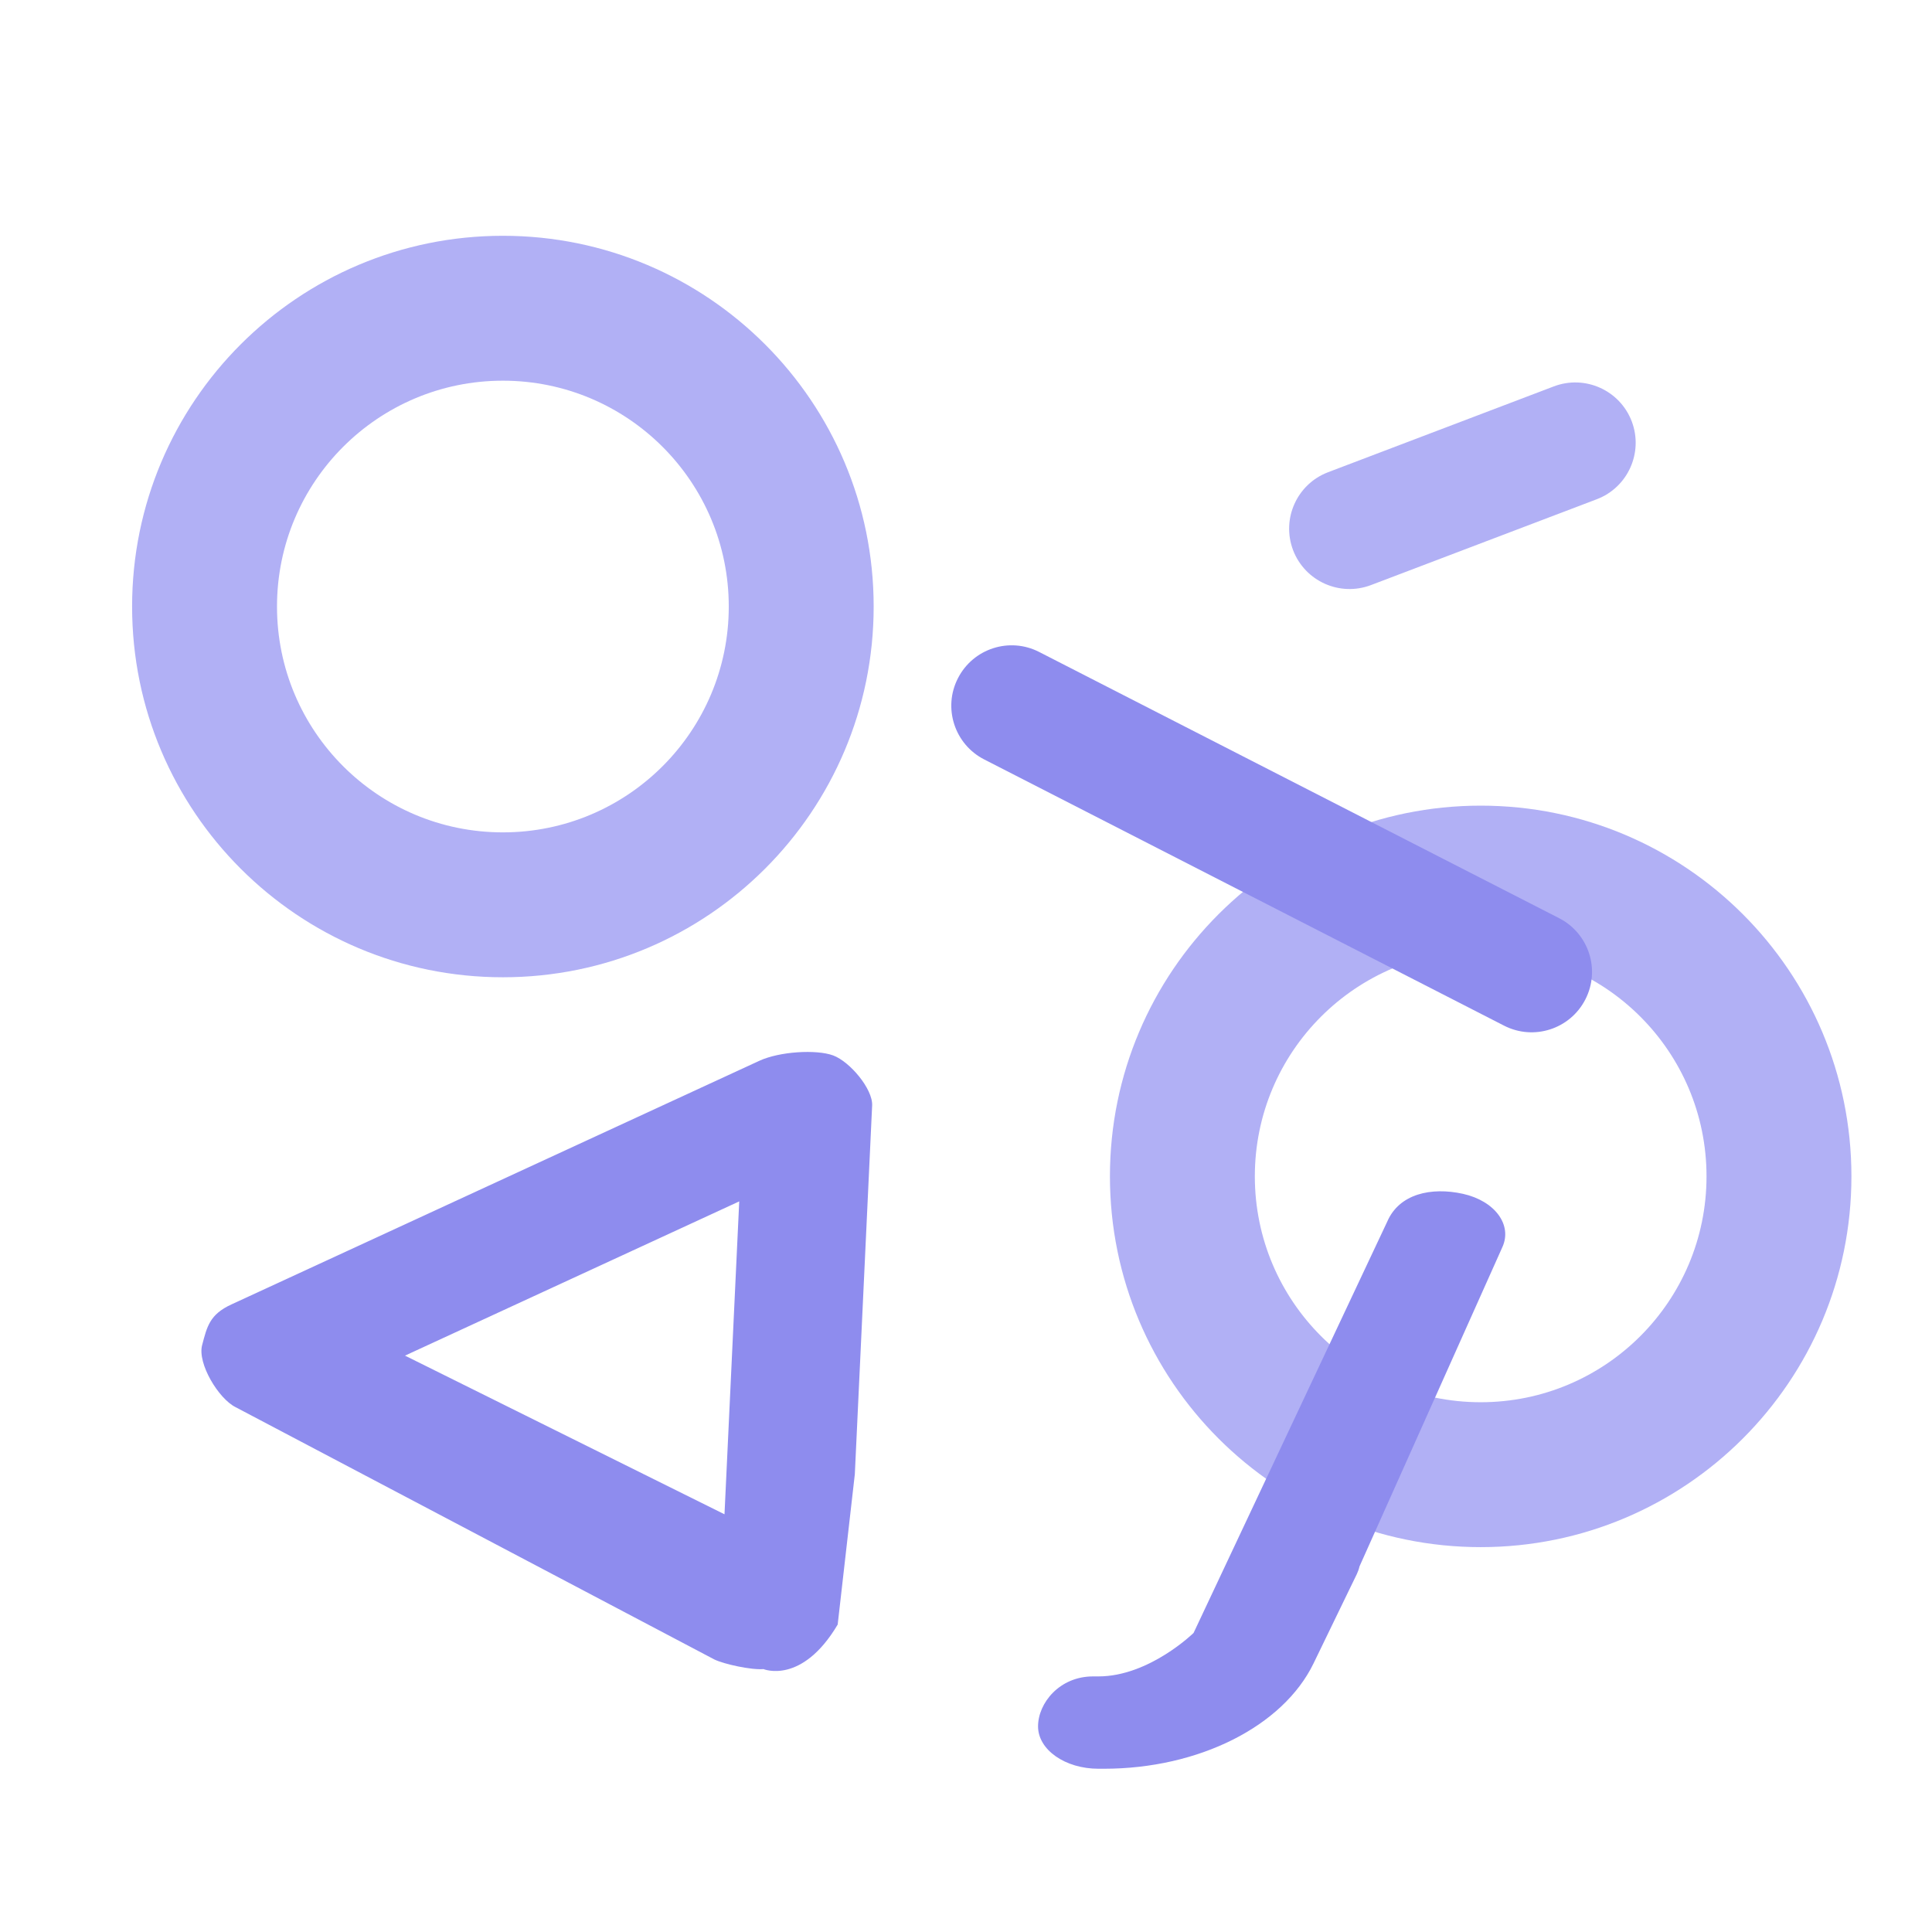 <svg width="24" height="24" viewBox="0 0 24 24" fill="none" xmlns="http://www.w3.org/2000/svg">
<g clip-path="url(#clip0_4529_10375)">
<path fill-rule="evenodd" clip-rule="evenodd" d="M6.247 4.729C4.697 4.729 3.441 5.985 3.441 7.535C3.441 9.084 4.697 10.34 6.247 10.34C7.796 10.34 9.053 9.084 9.053 7.535C9.053 5.985 7.796 4.729 6.247 4.729ZM6.247 2.929C3.703 2.929 1.641 4.991 1.641 7.535C1.641 10.078 3.703 12.14 6.247 12.14C8.791 12.14 10.853 10.078 10.853 7.535C10.853 4.991 8.791 2.929 6.247 2.929Z" fill="#B1B0F5"/>
<path fill-rule="evenodd" clip-rule="evenodd" d="M18.394 11.808C16.844 11.808 15.588 13.064 15.588 14.613C15.588 16.163 16.844 17.419 18.394 17.419C19.943 17.419 21.199 16.163 21.199 14.613C21.199 13.064 19.943 11.808 18.394 11.808ZM18.394 10.008C15.85 10.008 13.788 12.07 13.788 14.613C13.788 17.157 15.85 19.219 18.394 19.219C20.937 19.219 22.999 17.157 22.999 14.613C22.999 12.07 20.937 10.008 18.394 10.008Z" fill="#B1B0F5"/>
<path d="M17.233 15.175C17.382 14.83 17.778 14.743 18.173 14.83C18.568 14.918 18.788 15.213 18.664 15.49L16.888 19.459C16.881 19.491 16.87 19.522 16.855 19.554L16.724 19.824L16.723 19.826L16.317 20.664C15.937 21.446 14.891 21.972 13.713 21.972L13.645 21.972C13.231 21.972 12.895 21.736 12.895 21.446C12.895 21.155 13.163 20.825 13.577 20.825L13.645 20.825C14.275 20.825 14.827 20.285 14.827 20.285L17.233 15.175Z" fill="#8E8CEE"/>
<path fill-rule="evenodd" clip-rule="evenodd" d="M10.406 20.181C9.96 20.933 9.484 20.734 9.484 20.734C9.332 20.747 8.991 20.672 8.873 20.614L2.926 17.48C2.715 17.375 2.45 16.937 2.511 16.709C2.572 16.48 2.603 16.329 2.875 16.204L9.434 13.177C9.684 13.062 10.14 13.034 10.35 13.111C10.559 13.189 10.844 13.529 10.834 13.733L10.619 18.313L10.406 20.181ZM9 18.811L9.183 14.924L5.031 16.84L9 18.811Z" fill="#8E8CEE"/>
<path fill-rule="evenodd" clip-rule="evenodd" d="M16.063 6.834C15.916 6.446 16.111 6.013 16.498 5.866L19.302 4.8C19.689 4.653 20.122 4.847 20.27 5.234C20.417 5.622 20.222 6.055 19.835 6.202L17.031 7.268C16.644 7.415 16.211 7.221 16.063 6.834Z" fill="#B1B0F5"/>
<path fill-rule="evenodd" clip-rule="evenodd" d="M11.9 8.425C12.089 8.056 12.54 7.91 12.909 8.099L19.368 11.406C19.737 11.595 19.883 12.047 19.694 12.415C19.505 12.784 19.053 12.93 18.684 12.741L12.226 9.434C11.857 9.245 11.711 8.793 11.9 8.425Z" fill="#8E8CEE"/>
</g>
<defs>
<clipPath id="clip0_4529_10375">
<rect width="24" height="24" fill="white"/>
</clipPath>
</defs>
</svg>
